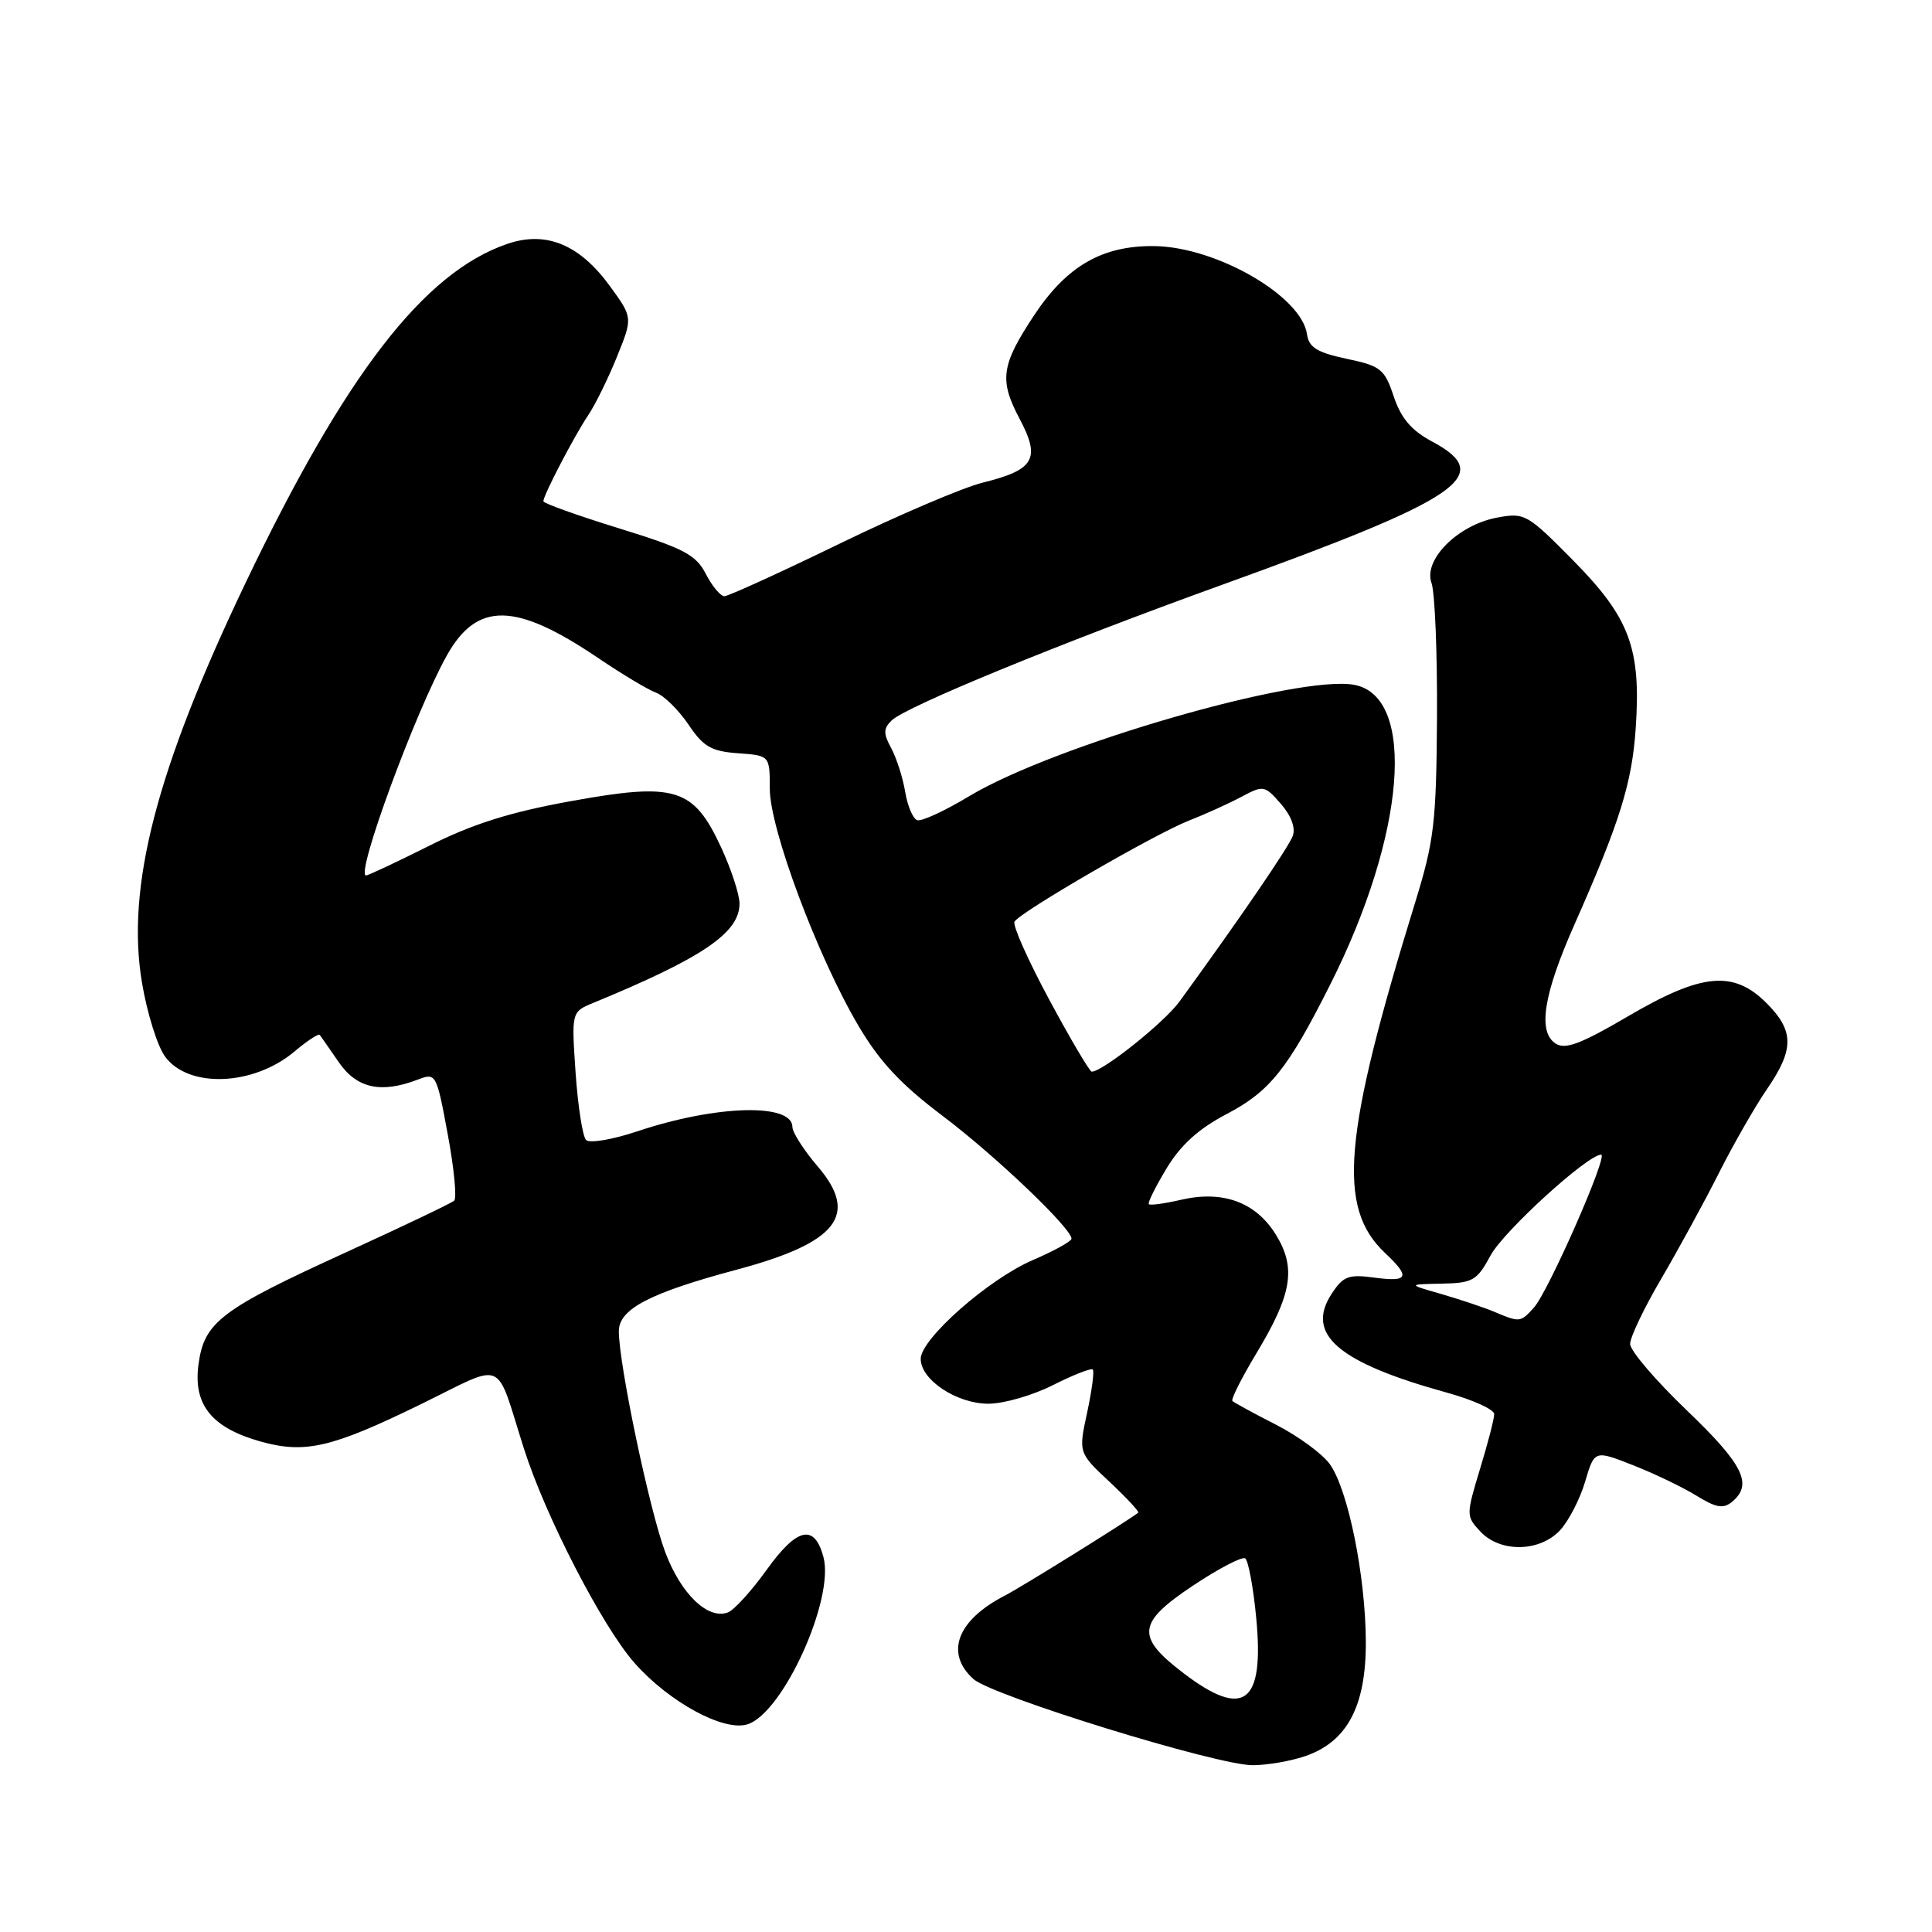 <?xml version="1.0" encoding="UTF-8" standalone="no"?>
<!DOCTYPE svg PUBLIC "-//W3C//DTD SVG 1.1//EN" "http://www.w3.org/Graphics/SVG/1.1/DTD/svg11.dtd" >
<svg xmlns="http://www.w3.org/2000/svg" xmlns:xlink="http://www.w3.org/1999/xlink" version="1.1" viewBox="0 0 256 256">
 <g >
 <path fill="currentColor"
d=" M 172.97 232.69 C 178.51 230.78 181.00 226.09 180.98 217.60 C 180.96 208.88 178.63 197.36 176.20 194.00 C 175.21 192.62 171.99 190.27 169.04 188.76 C 166.10 187.26 163.52 185.85 163.30 185.64 C 163.09 185.42 164.51 182.60 166.45 179.37 C 171.21 171.49 171.78 168.01 169.06 163.60 C 166.41 159.30 162.05 157.70 156.53 158.97 C 154.34 159.48 152.41 159.74 152.23 159.56 C 152.05 159.38 153.11 157.25 154.58 154.81 C 156.46 151.70 158.83 149.56 162.55 147.61 C 168.26 144.62 170.65 141.63 176.28 130.42 C 186.25 110.61 187.72 92.33 179.47 90.75 C 172.16 89.35 139.64 98.75 128.42 105.50 C 125.21 107.44 122.11 108.87 121.54 108.68 C 120.97 108.49 120.25 106.80 119.94 104.92 C 119.63 103.04 118.79 100.44 118.09 99.13 C 117.03 97.19 117.05 96.53 118.15 95.46 C 120.07 93.61 140.40 85.26 161.93 77.49 C 193.78 65.99 198.16 62.99 189.75 58.50 C 187.02 57.04 185.65 55.43 184.68 52.54 C 183.47 48.90 182.96 48.49 178.43 47.54 C 174.50 46.70 173.44 46.04 173.18 44.28 C 172.47 39.24 161.20 32.73 153.00 32.61 C 146.09 32.51 141.37 35.22 137.03 41.77 C 132.66 48.37 132.38 50.35 135.08 55.45 C 137.92 60.79 137.09 62.25 130.22 63.95 C 127.62 64.59 119.07 68.24 111.21 72.06 C 103.35 75.88 96.50 79.00 95.99 79.00 C 95.47 79.00 94.36 77.67 93.52 76.04 C 92.20 73.49 90.61 72.66 82.00 70.00 C 76.50 68.30 72.00 66.69 72.00 66.42 C 72.00 65.61 76.12 57.72 77.95 55.00 C 78.88 53.62 80.58 50.16 81.74 47.30 C 83.85 42.09 83.85 42.09 80.86 37.97 C 76.82 32.39 72.35 30.54 67.18 32.33 C 56.16 36.12 45.74 49.63 32.55 77.21 C 20.71 101.97 16.67 117.56 18.82 130.25 C 19.49 134.24 20.86 138.62 21.87 140.00 C 24.97 144.24 33.58 143.90 39.01 139.34 C 40.70 137.91 42.21 136.92 42.37 137.13 C 42.52 137.33 43.66 138.96 44.89 140.75 C 47.28 144.21 50.46 144.92 55.34 143.06 C 57.78 142.13 57.83 142.22 59.33 150.31 C 60.17 154.81 60.55 158.77 60.18 159.10 C 59.80 159.43 53.42 162.48 46.00 165.87 C 29.22 173.53 27.06 175.16 26.30 180.80 C 25.58 186.13 28.05 189.19 34.53 191.01 C 40.43 192.66 43.98 191.83 55.80 186.05 C 67.17 180.49 65.55 179.78 69.44 192.00 C 72.29 200.94 79.79 215.48 84.06 220.33 C 88.64 225.53 95.90 229.48 99.05 228.48 C 103.75 226.99 110.60 211.89 109.11 206.31 C 107.92 201.88 105.62 202.39 101.60 207.99 C 99.59 210.79 97.28 213.34 96.46 213.65 C 93.82 214.67 90.22 211.21 88.14 205.65 C 86.04 200.04 82.00 180.78 82.00 176.39 C 82.00 173.45 86.11 171.31 97.72 168.21 C 110.98 164.65 113.85 160.98 108.36 154.57 C 106.51 152.41 105.00 150.05 105.00 149.34 C 105.00 146.14 94.93 146.41 84.50 149.89 C 81.20 151.00 78.12 151.52 77.66 151.06 C 77.20 150.60 76.58 146.59 76.27 142.16 C 75.72 134.08 75.72 134.08 78.61 132.89 C 93.14 126.90 98.01 123.59 97.99 119.71 C 97.98 118.49 96.87 115.12 95.52 112.21 C 91.86 104.36 89.48 103.64 75.57 106.17 C 67.56 107.62 62.57 109.20 56.85 112.08 C 52.56 114.23 48.80 116.00 48.50 116.00 C 47.06 116.00 55.01 94.36 59.21 86.85 C 63.21 79.70 68.30 79.78 79.23 87.17 C 82.39 89.31 85.84 91.38 86.92 91.78 C 87.99 92.17 89.92 94.08 91.22 96.00 C 93.19 98.94 94.24 99.55 97.78 99.81 C 102.00 100.11 102.00 100.11 102.00 104.51 C 102.00 109.81 108.31 126.70 113.73 135.89 C 116.55 140.68 119.38 143.70 124.94 147.89 C 131.88 153.13 141.94 162.71 141.98 164.13 C 141.99 164.47 139.69 165.75 136.87 166.96 C 130.98 169.49 122.00 177.41 122.00 180.06 C 122.00 182.84 126.77 186.00 130.97 186.00 C 133.00 186.00 136.85 184.89 139.53 183.53 C 142.21 182.18 144.58 181.25 144.80 181.47 C 145.02 181.68 144.68 184.26 144.05 187.18 C 142.90 192.50 142.90 192.50 147.02 196.35 C 149.28 198.47 150.99 200.31 150.82 200.44 C 149.17 201.70 135.42 210.25 133.14 211.43 C 126.82 214.69 125.18 219.04 128.97 222.47 C 131.44 224.71 161.29 233.92 166.00 233.90 C 167.93 233.89 171.06 233.35 172.97 232.69 Z  M 206.73 202.75 C 207.87 201.51 209.36 198.62 210.04 196.32 C 211.28 192.14 211.28 192.14 216.39 194.15 C 219.20 195.25 222.98 197.07 224.78 198.18 C 227.41 199.80 228.35 199.96 229.53 198.98 C 232.30 196.67 230.99 194.04 223.50 186.87 C 219.38 182.92 216.00 178.97 216.00 178.08 C 216.00 177.19 217.84 173.33 220.10 169.48 C 222.35 165.64 225.79 159.35 227.73 155.50 C 229.67 151.65 232.55 146.62 234.13 144.32 C 237.76 139.04 237.74 136.59 234.08 132.92 C 229.69 128.53 225.50 128.93 215.71 134.67 C 209.47 138.33 207.40 139.11 206.13 138.28 C 203.73 136.72 204.51 131.79 208.62 122.51 C 214.64 108.92 216.25 103.76 216.74 96.50 C 217.46 85.94 215.96 81.88 208.51 74.32 C 202.35 68.08 202.04 67.90 198.35 68.59 C 193.18 69.56 188.57 74.17 189.68 77.24 C 190.13 78.48 190.46 86.47 190.41 95.00 C 190.32 108.97 190.04 111.39 187.54 119.50 C 177.95 150.58 177.14 160.02 183.53 166.03 C 186.93 169.23 186.64 169.90 182.10 169.29 C 178.69 168.83 177.98 169.10 176.46 171.42 C 172.93 176.81 177.28 180.54 191.75 184.54 C 195.19 185.49 198.00 186.77 197.99 187.38 C 197.99 188.00 197.14 191.28 196.10 194.68 C 194.26 200.76 194.26 200.90 196.15 202.93 C 198.79 205.76 204.03 205.67 206.73 202.75 Z  M 156.83 221.71 C 150.48 216.87 150.67 215.05 158.05 210.12 C 161.44 207.86 164.56 206.23 164.99 206.49 C 165.41 206.76 166.08 210.37 166.47 214.53 C 167.52 225.77 164.82 227.79 156.83 221.71 Z  M 139.04 132.48 C 136.22 127.24 134.14 122.58 134.43 122.12 C 135.23 120.81 153.02 110.51 157.50 108.75 C 159.70 107.89 162.85 106.46 164.50 105.58 C 167.40 104.03 167.58 104.06 169.71 106.50 C 171.08 108.06 171.69 109.69 171.30 110.76 C 170.75 112.26 164.31 121.68 156.28 132.72 C 154.27 135.48 146.11 142.00 144.66 142.00 C 144.39 142.00 141.86 137.72 139.04 132.48 Z  M 198.00 173.82 C 196.62 173.24 193.47 172.19 191.00 171.47 C 186.50 170.18 186.50 170.18 191.02 170.09 C 195.16 170.01 195.71 169.69 197.51 166.35 C 199.25 163.13 210.36 153.00 212.16 153.00 C 213.14 153.00 205.17 171.13 203.26 173.25 C 201.47 175.24 201.39 175.25 198.00 173.82 Z "/>
</g>
</svg>